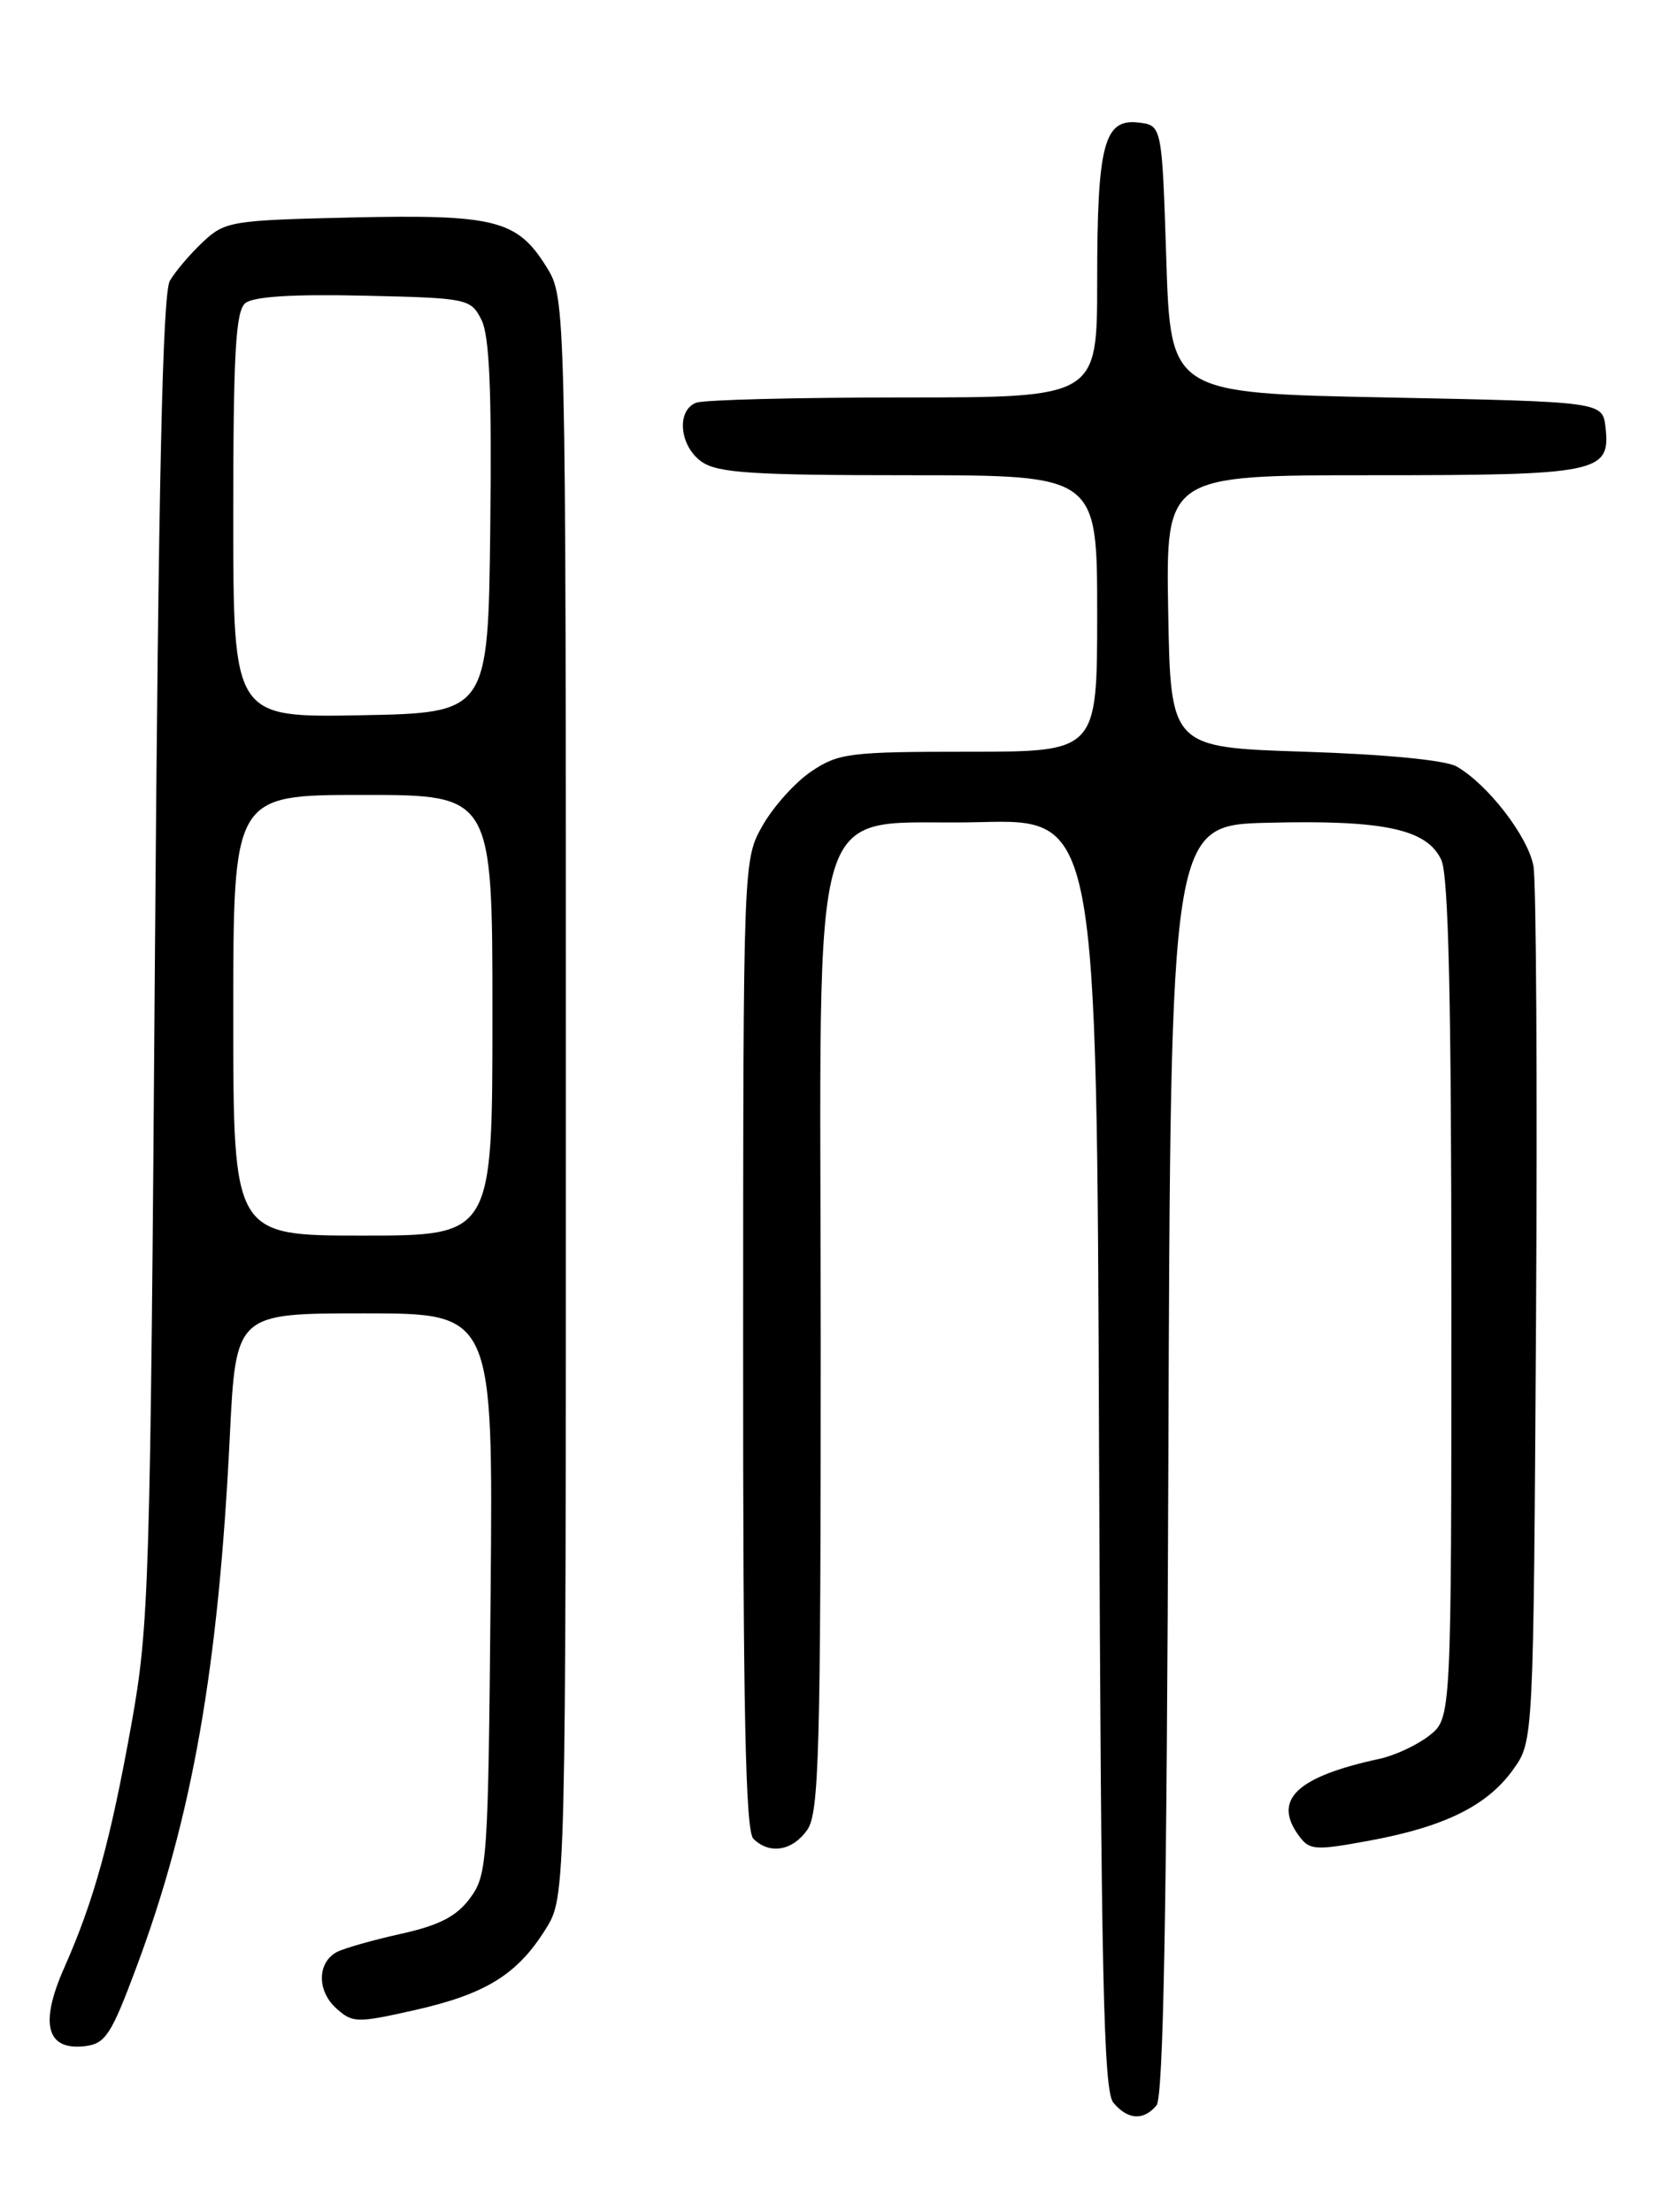 <?xml version="1.0" encoding="UTF-8" standalone="no"?>
<!DOCTYPE svg PUBLIC "-//W3C//DTD SVG 1.1//EN" "http://www.w3.org/Graphics/SVG/1.1/DTD/svg11.dtd" >
<svg xmlns="http://www.w3.org/2000/svg" xmlns:xlink="http://www.w3.org/1999/xlink" version="1.1" viewBox="0 0 194 256">
 <g >
 <path fill="currentColor"
d=" M 133.87 243.66 C 134.66 242.70 135.06 221.11 135.24 168.91 C 135.50 95.50 135.50 95.50 146.77 95.22 C 160.20 94.88 165.20 95.96 166.84 99.54 C 167.67 101.37 168.00 115.83 168.00 150.47 C 168.00 198.85 168.00 198.85 165.45 200.86 C 164.05 201.96 161.46 203.17 159.70 203.55 C 150.08 205.63 147.29 208.28 150.34 212.45 C 151.58 214.15 152.20 214.19 158.59 213.01 C 167.27 211.40 172.18 208.96 175.17 204.77 C 177.50 201.50 177.50 201.50 177.80 152.50 C 177.96 125.55 177.82 102.03 177.50 100.23 C 176.87 96.81 172.23 90.79 168.61 88.71 C 167.33 87.98 160.40 87.30 151.00 87.00 C 135.50 86.50 135.50 86.50 135.22 70.75 C 134.95 55.00 134.95 55.00 158.78 55.00 C 185.07 55.00 186.44 54.72 185.84 49.45 C 185.50 46.50 185.50 46.50 160.50 46.00 C 135.50 45.50 135.50 45.50 135.00 30.00 C 134.50 14.50 134.50 14.50 131.75 14.18 C 127.78 13.73 127.00 16.74 127.00 32.57 C 127.00 46.00 127.00 46.00 104.58 46.00 C 92.25 46.00 81.45 46.27 80.58 46.61 C 78.26 47.50 78.65 51.64 81.22 53.44 C 83.07 54.74 87.13 55.00 105.22 55.00 C 127.00 55.00 127.00 55.00 127.00 71.00 C 127.00 87.00 127.00 87.00 112.15 87.00 C 98.34 87.00 97.06 87.16 93.91 89.28 C 92.05 90.53 89.52 93.35 88.28 95.53 C 86.03 99.50 86.03 99.50 86.02 155.55 C 86.00 197.83 86.29 211.89 87.20 212.80 C 89.06 214.66 91.73 214.22 93.44 211.78 C 94.81 209.83 95.00 202.79 95.00 155.33 C 95.00 89.28 93.05 95.67 113.39 95.15 C 126.95 94.80 126.95 94.80 127.22 168.25 C 127.45 228.73 127.74 241.99 128.87 243.35 C 130.54 245.35 132.37 245.46 133.87 243.66 Z  M 15.84 227.54 C 22.26 210.30 25.29 193.02 26.60 166.25 C 27.30 152.00 27.30 152.00 42.19 152.00 C 57.08 152.00 57.08 152.00 56.79 184.43 C 56.51 215.52 56.41 216.97 54.41 219.68 C 52.84 221.80 50.86 222.82 46.41 223.81 C 43.16 224.53 39.83 225.48 39.00 225.91 C 36.72 227.12 36.67 230.40 38.91 232.42 C 40.81 234.14 41.29 234.15 48.04 232.63 C 56.23 230.78 59.91 228.50 63.18 223.23 C 65.50 219.50 65.50 219.50 65.50 127.00 C 65.50 34.50 65.50 34.50 63.24 30.87 C 59.87 25.45 57.30 24.80 40.69 25.17 C 26.78 25.49 26.04 25.61 23.49 28.00 C 22.02 29.38 20.30 31.40 19.66 32.50 C 18.82 33.94 18.34 55.78 17.93 111.00 C 17.40 183.54 17.26 188.12 15.22 199.50 C 12.78 213.06 10.89 219.94 7.42 227.77 C 4.56 234.24 5.38 237.32 9.82 236.81 C 12.21 236.53 12.87 235.52 15.84 227.54 Z  M 27.00 117.50 C 27.00 92.00 27.00 92.00 42.00 92.00 C 57.00 92.00 57.00 92.00 57.00 117.50 C 57.00 143.00 57.00 143.00 42.00 143.00 C 27.00 143.00 27.00 143.00 27.00 117.50 Z  M 27.00 59.65 C 27.00 40.88 27.28 36.02 28.39 35.09 C 29.32 34.32 33.88 34.03 42.11 34.22 C 54.13 34.49 54.48 34.56 55.72 37.00 C 56.66 38.84 56.93 45.15 56.75 61.00 C 56.50 82.50 56.50 82.50 41.75 82.78 C 27.00 83.05 27.00 83.05 27.00 59.65 Z "/>
</g>
</svg>
